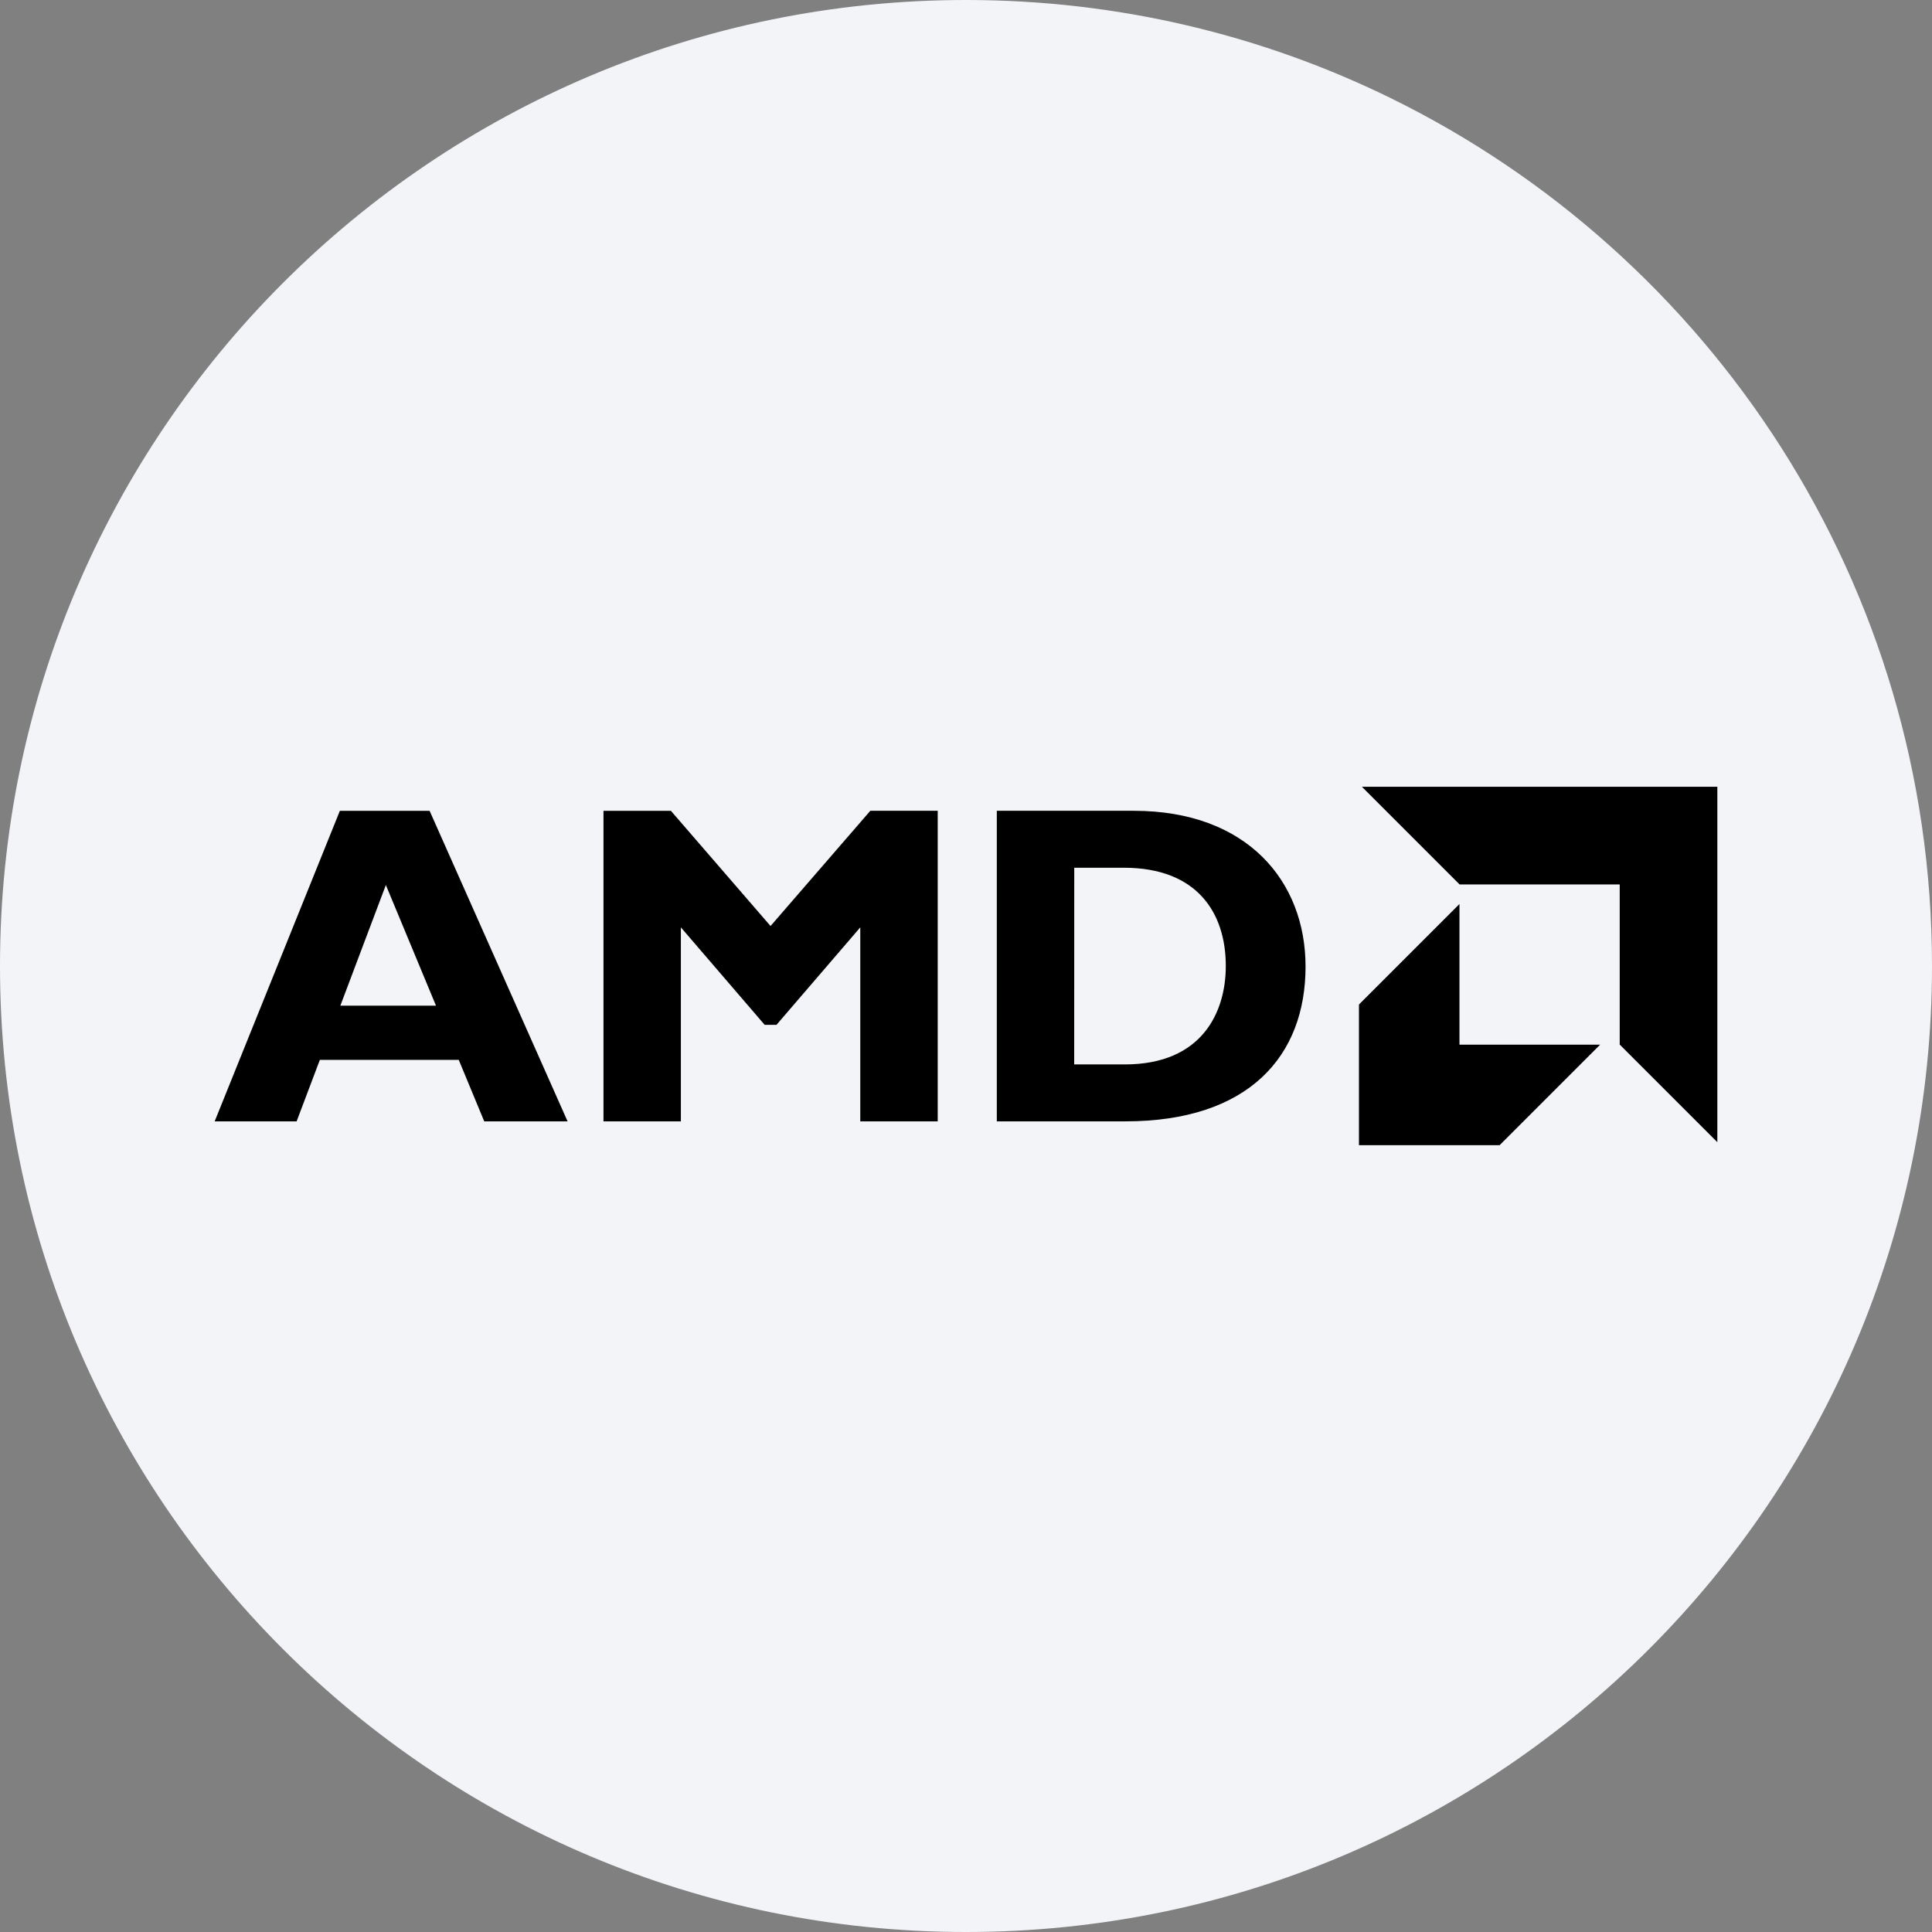 <svg height="36" viewBox="0 0 36 36" width="36" xmlns="http://www.w3.org/2000/svg"><rect x="0" y="0" width="36" height="36" fill="#808080" stroke="none"/><g fill="none"><path d="M18 0c2.837 0 5.52.656 7.907 1.825C31.884 4.753 36 10.895 36 18c0 9.942-8.058 18-18 18-9.94 0-18-8.057-18-18C0 8.06 8.06 0 18 0z" fill="#f2f4f7"/><path d="M10.576 20.895H9.023l-.475-1.146H5.96l-.433 1.146H4l2.333-5.787h1.672zM7.19 16.491l-.848 2.248h1.782zm9.027-1.383h1.256v5.787H16.03V17.28l-1.561 1.816h-.221l-1.561-1.816v3.615h-1.442v-5.787h1.256l1.857 2.147zm4.911 0c2.113 0 3.199 1.315 3.199 2.902 0 1.663-1.052 2.885-3.36 2.885h-2.393v-5.787zm-1.112 4.726h.942c1.45 0 1.883-.984 1.883-1.833 0-.992-.534-1.832-1.9-1.832h-.924zm10.165-3.354h-2.984l-1.82-1.82H32v6.623l-1.819-1.819zm-2.986 2.986v-2.621l-1.873 1.873v2.621h2.621l1.873-1.873z" fill="#000"/></g></svg>